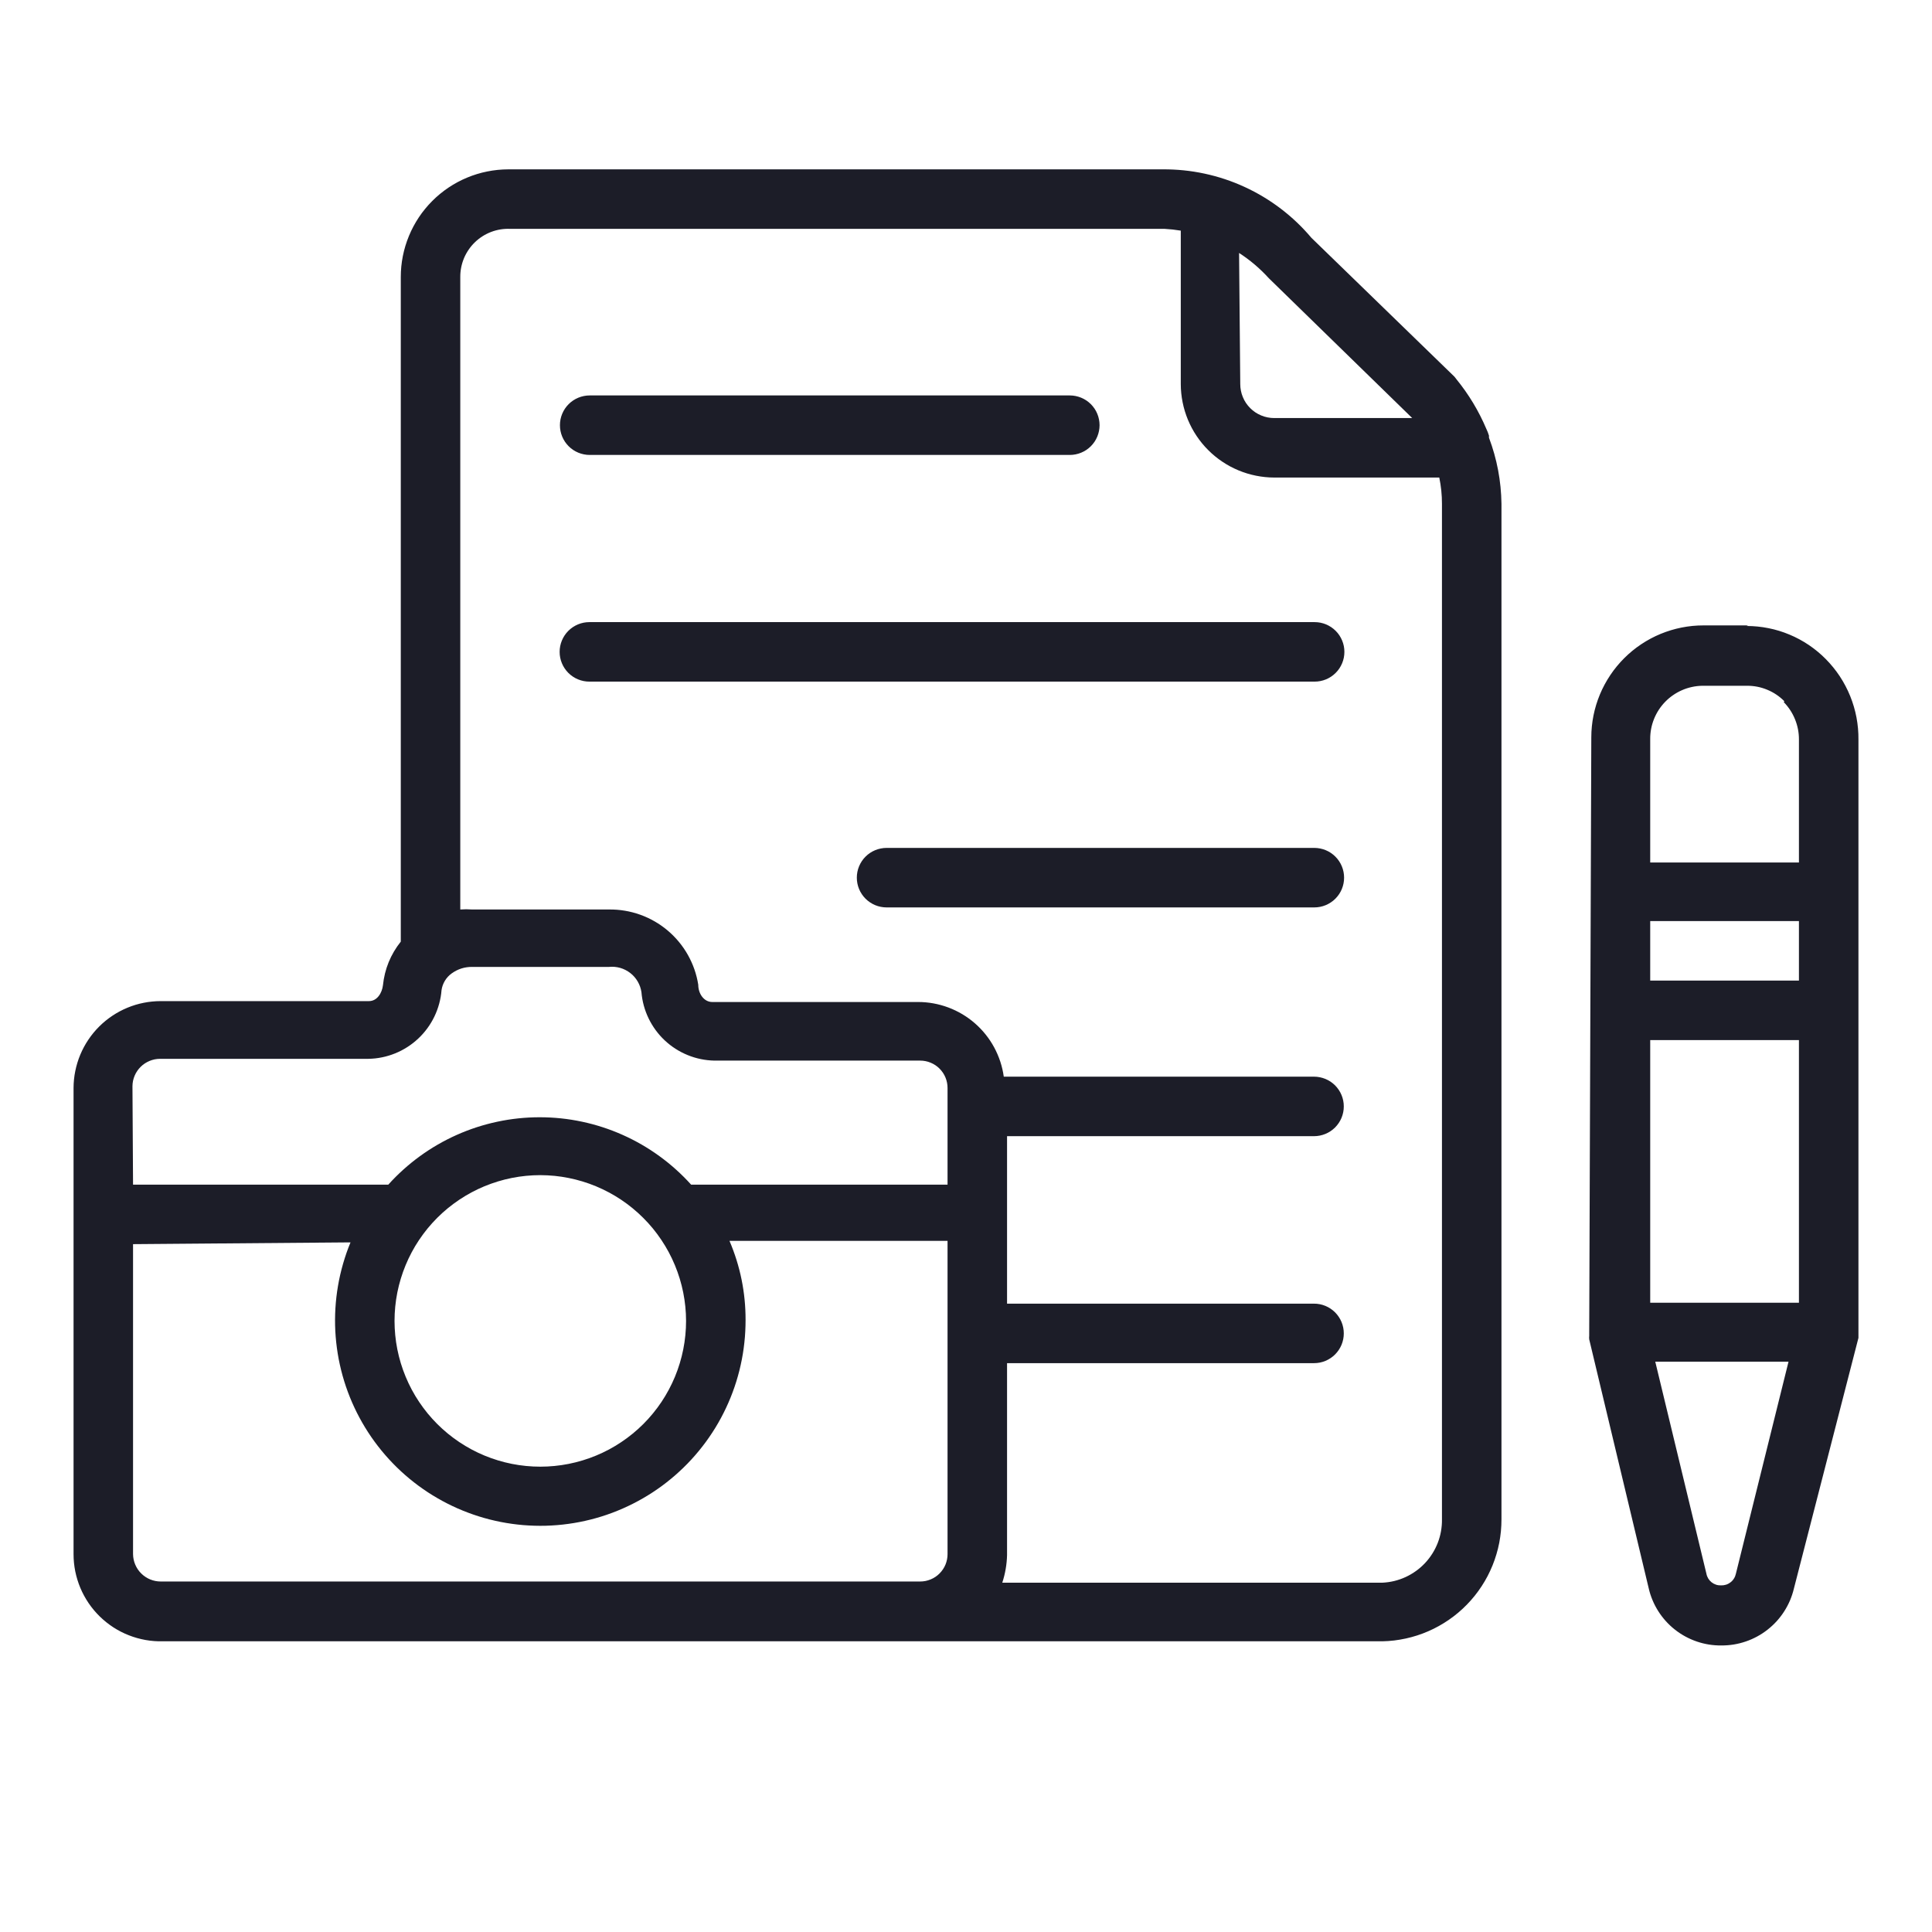 <svg xmlns="http://www.w3.org/2000/svg" xmlns:xlink="http://www.w3.org/1999/xlink" width="500" zoomAndPan="magnify" viewBox="0 0 375 375" height="500" preserveAspectRatio="xMidYMid meet" version="1.0"><defs><clipPath id="3f6632ed60"><path d="M 14.184 32.93 L 360.684 32.93 L 360.684 319.43 L 14.184 319.43 Z M 14.184 32.93 " clip-rule="nonzero"/></clipPath></defs><g clip-path="url(#3f6632ed60)"><path fill="#1c1d28" d="M 108.684 82.527 C 108.684 82.148 108.719 81.773 108.793 81.402 C 108.867 81.031 108.977 80.672 109.121 80.32 C 109.266 79.969 109.445 79.637 109.656 79.32 C 109.867 79.008 110.105 78.715 110.375 78.445 C 110.641 78.18 110.934 77.938 111.25 77.727 C 111.562 77.52 111.898 77.34 112.246 77.195 C 112.598 77.051 112.957 76.941 113.332 76.867 C 113.703 76.793 114.078 76.754 114.457 76.754 L 207.652 76.754 C 208.031 76.754 208.406 76.793 208.777 76.867 C 209.148 76.941 209.512 77.051 209.859 77.195 C 210.211 77.34 210.543 77.52 210.859 77.727 C 211.172 77.938 211.465 78.18 211.734 78.445 C 212 78.715 212.242 79.008 212.453 79.32 C 212.664 79.637 212.84 79.969 212.984 80.32 C 213.129 80.668 213.238 81.031 213.312 81.402 C 213.387 81.773 213.426 82.148 213.426 82.531 C 213.426 82.91 213.387 83.285 213.312 83.656 C 213.238 84.027 213.129 84.387 212.984 84.738 C 212.84 85.09 212.664 85.422 212.453 85.738 C 212.242 86.051 212 86.344 211.734 86.613 C 211.465 86.879 211.172 87.121 210.859 87.332 C 210.543 87.539 210.211 87.719 209.859 87.863 C 209.512 88.008 209.148 88.117 208.777 88.191 C 208.406 88.266 208.031 88.305 207.652 88.305 L 114.457 88.305 C 114.078 88.305 113.703 88.266 113.332 88.191 C 112.957 88.117 112.598 88.008 112.246 87.863 C 111.898 87.719 111.562 87.539 111.25 87.332 C 110.934 87.121 110.641 86.879 110.375 86.613 C 110.105 86.344 109.867 86.051 109.656 85.738 C 109.445 85.422 109.266 85.09 109.121 84.738 C 108.977 84.387 108.867 84.027 108.793 83.656 C 108.719 83.285 108.684 82.91 108.684 82.527 Z M 114.457 132.301 L 255.172 132.301 C 255.551 132.301 255.926 132.266 256.297 132.191 C 256.668 132.117 257.031 132.008 257.383 131.863 C 257.73 131.719 258.062 131.539 258.379 131.328 C 258.695 131.117 258.984 130.879 259.254 130.609 C 259.523 130.344 259.762 130.051 259.973 129.734 C 260.184 129.422 260.359 129.086 260.504 128.738 C 260.652 128.387 260.762 128.027 260.836 127.652 C 260.91 127.281 260.945 126.906 260.945 126.527 C 260.945 126.148 260.91 125.773 260.836 125.402 C 260.762 125.031 260.652 124.668 260.504 124.316 C 260.359 123.969 260.184 123.637 259.973 123.32 C 259.762 123.004 259.523 122.715 259.254 122.445 C 258.984 122.176 258.695 121.938 258.379 121.727 C 258.062 121.516 257.73 121.34 257.383 121.191 C 257.031 121.047 256.668 120.938 256.297 120.863 C 255.926 120.789 255.551 120.754 255.172 120.754 L 114.398 120.754 C 114.02 120.754 113.645 120.789 113.273 120.863 C 112.902 120.938 112.539 121.047 112.191 121.191 C 111.84 121.34 111.508 121.516 111.191 121.727 C 110.875 121.938 110.586 122.176 110.316 122.445 C 110.047 122.715 109.809 123.004 109.598 123.32 C 109.387 123.637 109.211 123.969 109.066 124.316 C 108.918 124.668 108.809 125.031 108.734 125.402 C 108.66 125.773 108.625 126.148 108.625 126.527 C 108.625 126.906 108.66 127.281 108.734 127.652 C 108.809 128.027 108.918 128.387 109.066 128.738 C 109.211 129.086 109.387 129.422 109.598 129.734 C 109.809 130.051 110.047 130.344 110.316 130.609 C 110.586 130.879 110.875 131.117 111.191 131.328 C 111.508 131.539 111.84 131.719 112.191 131.863 C 112.539 132.008 112.902 132.117 113.273 132.191 C 113.645 132.266 114.02 132.301 114.398 132.301 Z M 255.113 164.578 L 172.082 164.578 C 171.703 164.578 171.328 164.617 170.957 164.691 C 170.582 164.766 170.223 164.875 169.871 165.02 C 169.523 165.164 169.191 165.34 168.875 165.551 C 168.559 165.762 168.266 166.004 168 166.27 C 167.73 166.539 167.492 166.828 167.281 167.145 C 167.07 167.461 166.895 167.793 166.746 168.145 C 166.602 168.492 166.492 168.855 166.418 169.227 C 166.344 169.598 166.309 169.973 166.309 170.352 C 166.309 170.73 166.344 171.109 166.418 171.48 C 166.492 171.852 166.602 172.211 166.746 172.562 C 166.895 172.914 167.07 173.246 167.281 173.562 C 167.492 173.875 167.73 174.168 168 174.438 C 168.266 174.703 168.559 174.945 168.875 175.152 C 169.191 175.363 169.523 175.543 169.871 175.688 C 170.223 175.832 170.582 175.941 170.957 176.016 C 171.328 176.09 171.703 176.129 172.082 176.129 L 255.113 176.129 C 255.492 176.129 255.867 176.09 256.238 176.016 C 256.613 175.941 256.973 175.832 257.324 175.688 C 257.672 175.543 258.008 175.363 258.32 175.152 C 258.637 174.945 258.93 174.703 259.195 174.438 C 259.465 174.168 259.703 173.875 259.914 173.562 C 260.125 173.246 260.305 172.914 260.449 172.562 C 260.594 172.211 260.703 171.852 260.777 171.48 C 260.852 171.109 260.887 170.73 260.887 170.352 C 260.887 169.973 260.852 169.598 260.777 169.227 C 260.703 168.855 260.594 168.492 260.449 168.145 C 260.305 167.793 260.125 167.461 259.914 167.145 C 259.703 166.828 259.465 166.539 259.195 166.27 C 258.93 166.004 258.637 165.762 258.32 165.551 C 258.008 165.34 257.672 165.164 257.324 165.02 C 256.973 164.875 256.613 164.766 256.238 164.691 C 255.867 164.617 255.492 164.578 255.113 164.578 Z M 339.012 121.504 C 340.438 121.504 341.855 121.645 343.254 121.926 C 344.656 122.203 346.016 122.621 347.332 123.172 C 348.652 123.719 349.902 124.395 351.086 125.191 C 352.27 125.992 353.367 126.898 354.371 127.914 C 355.391 128.941 356.301 130.062 357.102 131.27 C 357.898 132.48 358.57 133.758 359.117 135.102 C 359.66 136.441 360.07 137.828 360.34 139.25 C 360.609 140.676 360.738 142.113 360.723 143.562 L 360.723 195.066 C 360.723 195.066 360.723 195.469 360.723 195.645 C 360.723 195.816 360.723 196.047 360.723 196.277 L 360.723 258.293 C 360.723 258.293 360.723 258.754 360.723 258.984 C 360.723 259.215 360.723 259.445 360.723 259.68 L 348.191 308.355 C 348.004 309.137 347.75 309.902 347.438 310.645 C 347.121 311.387 346.742 312.094 346.309 312.773 C 345.871 313.453 345.383 314.09 344.84 314.688 C 344.297 315.281 343.707 315.828 343.07 316.328 C 342.438 316.824 341.766 317.266 341.055 317.648 C 340.348 318.031 339.609 318.355 338.848 318.613 C 338.082 318.875 337.305 319.07 336.508 319.199 C 335.711 319.328 334.91 319.387 334.102 319.383 C 333.293 319.391 332.488 319.328 331.691 319.203 C 330.891 319.074 330.109 318.879 329.344 318.617 C 328.578 318.355 327.84 318.031 327.129 317.645 C 326.418 317.262 325.746 316.816 325.109 316.316 C 324.473 315.816 323.883 315.266 323.34 314.664 C 322.801 314.066 322.312 313.426 321.879 312.742 C 321.441 312.059 321.07 311.344 320.758 310.598 C 320.445 309.852 320.195 309.086 320.016 308.297 L 308.465 259.969 C 308.438 259.734 308.438 259.504 308.465 259.273 C 308.465 259.273 308.465 258.812 308.465 258.582 L 308.871 143.098 C 308.871 142.387 308.91 141.68 308.98 140.969 C 309.051 140.262 309.156 139.559 309.297 138.859 C 309.438 138.164 309.613 137.473 309.82 136.793 C 310.027 136.113 310.27 135.445 310.543 134.785 C 310.816 134.129 311.121 133.488 311.461 132.859 C 311.797 132.234 312.164 131.625 312.559 131.035 C 312.957 130.441 313.379 129.871 313.832 129.324 C 314.285 128.773 314.762 128.246 315.266 127.746 C 315.77 127.242 316.297 126.766 316.848 126.312 C 317.398 125.863 317.969 125.441 318.562 125.047 C 319.156 124.652 319.766 124.285 320.395 123.949 C 321.02 123.617 321.664 123.312 322.32 123.039 C 322.98 122.77 323.648 122.531 324.328 122.324 C 325.012 122.117 325.699 121.945 326.398 121.805 C 327.098 121.668 327.801 121.562 328.508 121.492 C 329.219 121.422 329.926 121.391 330.637 121.391 L 339.301 121.391 Z M 347.152 264.297 L 321.285 264.297 L 331.215 305.465 C 331.277 305.793 331.395 306.098 331.566 306.383 C 331.738 306.664 331.953 306.91 332.211 307.117 C 332.473 307.324 332.762 307.48 333.074 307.582 C 333.391 307.688 333.715 307.73 334.047 307.719 C 334.379 307.73 334.707 307.688 335.027 307.586 C 335.348 307.484 335.637 307.328 335.902 307.121 C 336.168 306.918 336.387 306.672 336.562 306.387 C 336.742 306.102 336.863 305.797 336.934 305.465 Z M 349.172 201.879 L 320.305 201.879 L 320.305 252.863 L 349.172 252.863 Z M 349.172 178.785 L 320.305 178.785 L 320.305 190.332 L 349.172 190.332 Z M 346.344 136.113 C 345.383 135.141 344.273 134.395 343.012 133.875 C 341.75 133.352 340.434 133.098 339.07 133.109 L 330.352 133.109 C 329.684 133.125 329.023 133.203 328.371 133.348 C 327.719 133.492 327.086 133.695 326.473 133.965 C 325.863 134.23 325.281 134.555 324.734 134.934 C 324.184 135.312 323.676 135.742 323.211 136.223 C 322.746 136.699 322.332 137.219 321.965 137.777 C 321.602 138.34 321.297 138.93 321.047 139.547 C 320.797 140.168 320.609 140.805 320.484 141.461 C 320.359 142.117 320.301 142.777 320.305 143.445 L 320.305 167.41 L 349.172 167.41 L 349.172 143.562 C 349.18 142.203 348.93 140.895 348.418 139.633 C 347.91 138.375 347.18 137.258 346.23 136.285 Z M 14.277 235.832 L 14.277 211.176 C 14.277 210.621 14.309 210.07 14.363 209.52 C 14.418 208.973 14.5 208.426 14.613 207.883 C 14.723 207.34 14.855 206.805 15.02 206.277 C 15.18 205.75 15.367 205.23 15.582 204.719 C 15.793 204.211 16.031 203.711 16.293 203.223 C 16.555 202.738 16.84 202.262 17.148 201.805 C 17.457 201.344 17.785 200.902 18.137 200.477 C 18.488 200.051 18.859 199.641 19.254 199.25 C 19.645 198.859 20.055 198.488 20.48 198.141 C 20.91 197.789 21.352 197.461 21.812 197.156 C 22.273 196.848 22.746 196.566 23.234 196.305 C 23.723 196.043 24.223 195.809 24.734 195.598 C 25.246 195.387 25.766 195.199 26.293 195.039 C 26.824 194.879 27.359 194.746 27.902 194.641 C 28.445 194.531 28.988 194.449 29.539 194.398 C 30.09 194.344 30.641 194.316 31.195 194.316 L 71.613 194.316 C 73.23 194.316 74.152 192.699 74.328 191.254 C 74.656 188.09 75.812 185.262 77.793 182.766 L 77.793 53.773 C 77.793 53.09 77.824 52.41 77.891 51.73 C 77.957 51.051 78.059 50.375 78.191 49.703 C 78.324 49.035 78.492 48.371 78.688 47.719 C 78.887 47.062 79.117 46.422 79.379 45.789 C 79.637 45.156 79.93 44.539 80.25 43.938 C 80.574 43.336 80.922 42.75 81.301 42.18 C 81.68 41.609 82.086 41.062 82.52 40.535 C 82.953 40.004 83.41 39.5 83.895 39.016 C 84.375 38.531 84.879 38.07 85.41 37.637 C 85.938 37.203 86.484 36.797 87.051 36.414 C 87.617 36.035 88.203 35.684 88.805 35.359 C 89.406 35.035 90.023 34.742 90.656 34.48 C 91.285 34.219 91.926 33.984 92.582 33.785 C 93.234 33.586 93.895 33.418 94.566 33.285 C 95.234 33.148 95.91 33.047 96.59 32.977 C 97.27 32.91 97.953 32.875 98.637 32.871 L 225.664 32.871 C 228.41 32.852 231.129 33.125 233.812 33.703 C 236.5 34.281 239.09 35.141 241.582 36.289 C 244.078 37.438 246.418 38.844 248.605 40.508 C 250.789 42.172 252.766 44.051 254.535 46.152 L 282.309 73.117 L 282.715 73.637 C 285.09 76.559 287.016 79.754 288.488 83.223 C 288.695 83.652 288.867 84.094 289.008 84.551 L 289.008 84.953 C 290.562 89.086 291.371 93.359 291.434 97.773 L 291.434 294.898 C 291.434 295.664 291.398 296.426 291.328 297.188 C 291.254 297.949 291.148 298.703 291.004 299.453 C 290.855 300.203 290.676 300.945 290.457 301.676 C 290.242 302.41 289.988 303.129 289.703 303.836 C 289.414 304.543 289.094 305.238 288.742 305.914 C 288.387 306.59 288 307.25 287.582 307.887 C 287.164 308.527 286.715 309.145 286.238 309.742 C 285.758 310.336 285.254 310.91 284.719 311.457 C 284.188 312 283.629 312.523 283.043 313.016 C 282.461 313.508 281.855 313.969 281.227 314.402 C 280.598 314.836 279.949 315.238 279.281 315.609 C 278.613 315.98 277.93 316.32 277.227 316.625 C 276.527 316.93 275.812 317.199 275.086 317.434 C 274.359 317.668 273.621 317.867 272.875 318.031 C 272.129 318.195 271.379 318.32 270.621 318.414 C 269.859 318.504 269.102 318.559 268.336 318.574 L 31.598 318.574 C 31.035 318.586 30.473 318.574 29.914 318.531 C 29.352 318.488 28.797 318.418 28.242 318.32 C 27.688 318.219 27.141 318.094 26.598 317.941 C 26.055 317.789 25.523 317.609 25 317.402 C 24.477 317.199 23.965 316.965 23.465 316.711 C 22.965 316.453 22.477 316.172 22.004 315.867 C 21.531 315.559 21.078 315.23 20.637 314.879 C 20.199 314.527 19.777 314.156 19.375 313.766 C 18.973 313.371 18.59 312.957 18.227 312.527 C 17.867 312.098 17.527 311.648 17.211 311.184 C 16.895 310.719 16.602 310.238 16.332 309.742 C 16.062 309.25 15.82 308.742 15.602 308.227 C 15.383 307.707 15.191 307.18 15.027 306.641 C 14.859 306.102 14.723 305.559 14.609 305.008 C 14.5 304.453 14.414 303.898 14.359 303.34 C 14.305 302.781 14.277 302.219 14.277 301.656 Z M 240.734 74.562 C 240.734 74.992 240.777 75.422 240.863 75.844 C 240.945 76.27 241.07 76.68 241.238 77.078 C 241.402 77.48 241.605 77.859 241.844 78.219 C 242.086 78.578 242.359 78.91 242.664 79.215 C 242.969 79.52 243.301 79.793 243.66 80.035 C 244.02 80.273 244.398 80.477 244.801 80.641 C 245.199 80.809 245.609 80.934 246.035 81.016 C 246.457 81.102 246.887 81.145 247.32 81.145 L 274.109 81.145 L 246.277 54.004 C 244.566 52.117 242.641 50.484 240.504 49.098 Z M 89.34 176.531 C 90.109 176.473 90.879 176.473 91.648 176.531 L 118.211 176.531 C 119.242 176.52 120.266 176.598 121.285 176.77 C 122.301 176.938 123.297 177.199 124.27 177.547 C 125.238 177.895 126.172 178.324 127.066 178.84 C 127.961 179.355 128.801 179.945 129.59 180.609 C 130.379 181.277 131.105 182.004 131.762 182.801 C 132.422 183.594 133.004 184.441 133.512 185.34 C 134.016 186.238 134.441 187.176 134.781 188.148 C 135.121 189.125 135.371 190.121 135.531 191.141 C 135.531 192.871 136.629 194.488 138.246 194.488 L 178.203 194.488 C 179.207 194.488 180.207 194.578 181.195 194.758 C 182.184 194.941 183.148 195.207 184.09 195.559 C 185.031 195.91 185.934 196.348 186.797 196.859 C 187.66 197.375 188.473 197.965 189.23 198.625 C 189.988 199.285 190.68 200.008 191.309 200.793 C 191.938 201.578 192.488 202.41 192.969 203.297 C 193.445 204.18 193.84 205.102 194.156 206.055 C 194.469 207.012 194.695 207.984 194.832 208.98 L 255.055 208.98 C 255.434 208.98 255.809 209.02 256.184 209.094 C 256.555 209.168 256.914 209.277 257.266 209.422 C 257.617 209.566 257.949 209.746 258.266 209.953 C 258.578 210.164 258.871 210.406 259.141 210.672 C 259.406 210.941 259.645 211.234 259.855 211.547 C 260.066 211.863 260.246 212.195 260.391 212.547 C 260.535 212.895 260.645 213.258 260.719 213.629 C 260.793 214 260.828 214.375 260.828 214.754 C 260.828 215.137 260.793 215.512 260.719 215.883 C 260.645 216.254 260.535 216.613 260.391 216.965 C 260.246 217.316 260.066 217.648 259.855 217.965 C 259.645 218.277 259.406 218.57 259.141 218.84 C 258.871 219.105 258.578 219.348 258.262 219.559 C 257.949 219.766 257.617 219.945 257.266 220.09 C 256.914 220.234 256.555 220.344 256.184 220.418 C 255.809 220.492 255.434 220.531 255.055 220.531 L 195.469 220.531 L 195.469 253.039 L 255.055 253.039 C 255.434 253.039 255.809 253.074 256.184 253.148 C 256.555 253.223 256.914 253.332 257.266 253.477 C 257.617 253.621 257.949 253.801 258.266 254.012 C 258.578 254.223 258.871 254.461 259.141 254.73 C 259.406 254.996 259.645 255.289 259.855 255.605 C 260.066 255.918 260.246 256.254 260.391 256.602 C 260.535 256.953 260.645 257.312 260.719 257.688 C 260.793 258.059 260.828 258.434 260.828 258.812 C 260.828 259.191 260.793 259.566 260.719 259.938 C 260.645 260.309 260.535 260.672 260.391 261.023 C 260.246 261.371 260.066 261.703 259.855 262.02 C 259.645 262.336 259.406 262.625 259.141 262.895 C 258.871 263.164 258.578 263.402 258.262 263.613 C 257.949 263.824 257.617 264 257.266 264.148 C 256.914 264.293 256.555 264.402 256.184 264.477 C 255.809 264.551 255.434 264.586 255.055 264.586 L 195.469 264.586 L 195.469 301.828 C 195.422 303.664 195.113 305.453 194.543 307.199 L 268.336 307.199 C 269.113 307.16 269.883 307.051 270.641 306.867 C 271.398 306.68 272.133 306.426 272.84 306.098 C 273.547 305.77 274.219 305.379 274.852 304.922 C 275.484 304.469 276.066 303.957 276.602 303.387 C 277.133 302.82 277.609 302.203 278.023 301.543 C 278.438 300.883 278.785 300.191 279.07 299.465 C 279.352 298.734 279.559 297.988 279.695 297.223 C 279.832 296.453 279.895 295.68 279.883 294.898 L 279.883 97.773 C 279.887 96.062 279.711 94.367 279.363 92.691 L 247.32 92.691 C 246.727 92.691 246.133 92.66 245.543 92.598 C 244.953 92.539 244.367 92.449 243.785 92.332 C 243.203 92.215 242.629 92.07 242.062 91.898 C 241.496 91.727 240.938 91.523 240.391 91.297 C 239.84 91.066 239.305 90.812 238.781 90.535 C 238.262 90.254 237.754 89.949 237.258 89.617 C 236.766 89.289 236.289 88.934 235.832 88.559 C 235.375 88.184 234.934 87.785 234.516 87.363 C 234.094 86.945 233.699 86.508 233.32 86.047 C 232.945 85.59 232.59 85.113 232.262 84.621 C 231.93 84.129 231.625 83.621 231.344 83.098 C 231.066 82.574 230.812 82.039 230.582 81.492 C 230.355 80.941 230.156 80.387 229.98 79.816 C 229.809 79.25 229.664 78.676 229.547 78.094 C 229.43 77.512 229.34 76.926 229.281 76.336 C 229.219 75.746 229.191 75.156 229.188 74.562 L 229.188 44.766 C 228.156 44.594 227.117 44.48 226.07 44.422 L 99.039 44.422 C 98.41 44.395 97.785 44.43 97.164 44.527 C 96.539 44.629 95.934 44.789 95.344 45.012 C 94.754 45.238 94.195 45.516 93.66 45.855 C 93.129 46.191 92.637 46.578 92.184 47.016 C 91.73 47.453 91.324 47.934 90.969 48.453 C 90.613 48.973 90.312 49.523 90.066 50.102 C 89.824 50.684 89.641 51.285 89.516 51.902 C 89.395 52.52 89.336 53.145 89.34 53.773 Z M 25.824 229.941 L 75.367 229.941 C 76.289 228.914 77.266 227.938 78.293 227.016 C 79.32 226.09 80.395 225.223 81.512 224.41 C 82.629 223.598 83.785 222.848 84.984 222.156 C 86.18 221.465 87.41 220.84 88.672 220.277 C 89.934 219.715 91.223 219.219 92.535 218.793 C 93.852 218.367 95.184 218.008 96.535 217.723 C 97.887 217.434 99.25 217.219 100.621 217.074 C 101.996 216.93 103.375 216.859 104.758 216.859 C 106.137 216.859 107.516 216.93 108.891 217.074 C 110.266 217.219 111.629 217.434 112.98 217.723 C 114.332 218.008 115.664 218.367 116.977 218.793 C 118.293 219.219 119.578 219.715 120.84 220.277 C 122.105 220.84 123.332 221.465 124.531 222.156 C 125.727 222.848 126.883 223.598 128 224.41 C 129.121 225.223 130.191 226.09 131.219 227.016 C 132.246 227.938 133.223 228.914 134.148 229.941 L 183.918 229.941 L 183.918 211.176 C 183.918 210.828 183.887 210.48 183.816 210.141 C 183.75 209.797 183.648 209.465 183.516 209.145 C 183.383 208.82 183.219 208.516 183.023 208.223 C 182.828 207.934 182.609 207.668 182.363 207.418 C 182.117 207.172 181.848 206.953 181.559 206.758 C 181.27 206.566 180.961 206.402 180.641 206.27 C 180.316 206.133 179.984 206.035 179.645 205.965 C 179.301 205.898 178.957 205.863 178.605 205.863 L 138.648 205.863 C 137.762 205.844 136.883 205.746 136.012 205.566 C 135.145 205.387 134.297 205.129 133.477 204.793 C 132.652 204.457 131.867 204.051 131.121 203.57 C 130.371 203.094 129.676 202.547 129.027 201.941 C 128.379 201.332 127.793 200.672 127.266 199.953 C 126.742 199.238 126.285 198.48 125.898 197.68 C 125.512 196.883 125.199 196.055 124.965 195.195 C 124.73 194.34 124.578 193.469 124.504 192.582 C 124.449 192.219 124.363 191.863 124.242 191.516 C 124.121 191.168 123.965 190.836 123.781 190.516 C 123.598 190.199 123.383 189.898 123.141 189.621 C 122.898 189.344 122.633 189.094 122.34 188.867 C 122.051 188.641 121.742 188.445 121.414 188.277 C 121.086 188.109 120.746 187.973 120.391 187.871 C 120.035 187.77 119.676 187.703 119.309 187.668 C 118.941 187.637 118.578 187.637 118.211 187.676 L 91.648 187.676 C 90.184 187.664 88.855 188.086 87.664 188.945 C 87.133 189.328 86.695 189.801 86.355 190.363 C 86.016 190.926 85.797 191.531 85.703 192.18 C 85.633 193.07 85.48 193.945 85.246 194.809 C 85.012 195.668 84.703 196.504 84.316 197.309 C 83.93 198.113 83.473 198.875 82.945 199.594 C 82.418 200.316 81.828 200.98 81.176 201.59 C 80.523 202.203 79.824 202.75 79.07 203.23 C 78.32 203.711 77.531 204.121 76.703 204.457 C 75.875 204.793 75.023 205.051 74.148 205.227 C 73.273 205.406 72.391 205.504 71.496 205.516 L 31.078 205.516 C 30.73 205.516 30.383 205.551 30.039 205.617 C 29.695 205.688 29.359 205.789 29.039 205.922 C 28.715 206.055 28.406 206.219 28.113 206.41 C 27.82 206.605 27.551 206.824 27.301 207.07 C 27.055 207.316 26.832 207.582 26.633 207.875 C 26.438 208.164 26.27 208.469 26.133 208.793 C 25.996 209.113 25.895 209.445 25.82 209.789 C 25.75 210.133 25.715 210.48 25.711 210.828 Z M 104.871 228.094 C 103.945 228.094 103.02 228.141 102.098 228.23 C 101.176 228.32 100.262 228.457 99.352 228.637 C 98.445 228.816 97.547 229.043 96.66 229.312 C 95.773 229.582 94.902 229.895 94.043 230.246 C 93.188 230.602 92.352 230.996 91.535 231.434 C 90.719 231.871 89.922 232.348 89.152 232.863 C 88.383 233.379 87.641 233.93 86.922 234.516 C 86.207 235.105 85.52 235.727 84.867 236.379 C 84.211 237.035 83.59 237.723 83 238.438 C 82.414 239.156 81.863 239.898 81.348 240.668 C 80.832 241.438 80.355 242.234 79.918 243.051 C 79.484 243.867 79.086 244.703 78.734 245.559 C 78.379 246.414 78.066 247.289 77.797 248.176 C 77.527 249.062 77.305 249.957 77.121 250.867 C 76.941 251.777 76.805 252.691 76.715 253.613 C 76.625 254.535 76.578 255.461 76.578 256.387 C 76.578 257.312 76.625 258.238 76.715 259.16 C 76.805 260.082 76.941 260.996 77.121 261.906 C 77.305 262.816 77.527 263.715 77.797 264.602 C 78.066 265.488 78.379 266.359 78.734 267.215 C 79.086 268.07 79.484 268.906 79.918 269.723 C 80.355 270.543 80.832 271.336 81.348 272.105 C 81.863 272.875 82.414 273.621 83 274.336 C 83.59 275.051 84.211 275.738 84.867 276.395 C 85.52 277.047 86.207 277.668 86.922 278.258 C 87.641 278.844 88.383 279.398 89.152 279.91 C 89.922 280.426 90.719 280.902 91.535 281.34 C 92.352 281.777 93.188 282.172 94.043 282.527 C 94.902 282.883 95.773 283.191 96.66 283.461 C 97.547 283.73 98.445 283.957 99.352 284.137 C 100.262 284.316 101.176 284.453 102.098 284.543 C 103.02 284.633 103.945 284.68 104.871 284.68 C 105.797 284.68 106.723 284.633 107.645 284.543 C 108.566 284.453 109.484 284.316 110.391 284.137 C 111.301 283.957 112.199 283.73 113.086 283.461 C 113.973 283.191 114.844 282.883 115.699 282.527 C 116.555 282.172 117.391 281.777 118.211 281.34 C 119.027 280.902 119.82 280.426 120.59 279.91 C 121.359 279.398 122.105 278.844 122.82 278.258 C 123.535 277.668 124.223 277.047 124.879 276.395 C 125.535 275.738 126.156 275.051 126.742 274.336 C 127.332 273.621 127.883 272.875 128.398 272.105 C 128.91 271.336 129.387 270.543 129.824 269.723 C 130.262 268.906 130.656 268.07 131.012 267.215 C 131.367 266.359 131.676 265.488 131.945 264.602 C 132.215 263.715 132.441 262.816 132.621 261.906 C 132.801 260.996 132.938 260.082 133.027 259.16 C 133.121 258.238 133.164 257.312 133.164 256.387 C 133.164 255.461 133.117 254.535 133.023 253.617 C 132.93 252.695 132.793 251.777 132.613 250.871 C 132.43 249.965 132.203 249.066 131.934 248.18 C 131.664 247.293 131.352 246.426 130.996 245.57 C 130.641 244.715 130.246 243.879 129.809 243.062 C 129.371 242.246 128.895 241.453 128.379 240.684 C 127.863 239.91 127.312 239.168 126.727 238.453 C 126.137 237.738 125.516 237.051 124.859 236.398 C 124.207 235.742 123.52 235.121 122.805 234.535 C 122.09 233.945 121.348 233.395 120.578 232.879 C 119.809 232.363 119.016 231.891 118.199 231.453 C 117.383 231.016 116.547 230.617 115.691 230.262 C 114.836 229.906 113.965 229.594 113.078 229.324 C 112.191 229.055 111.297 228.828 110.387 228.648 C 109.48 228.465 108.566 228.328 107.645 228.234 C 106.723 228.145 105.797 228.098 104.871 228.094 Z M 25.824 301.656 C 25.828 302.008 25.867 302.352 25.938 302.695 C 26.008 303.039 26.113 303.371 26.25 303.691 C 26.387 304.016 26.555 304.32 26.75 304.613 C 26.945 304.902 27.168 305.168 27.418 305.414 C 27.668 305.66 27.938 305.883 28.23 306.074 C 28.52 306.27 28.828 306.43 29.152 306.566 C 29.477 306.699 29.809 306.797 30.152 306.867 C 30.496 306.934 30.844 306.969 31.195 306.969 L 178.605 306.969 C 178.957 306.969 179.301 306.934 179.645 306.867 C 179.984 306.797 180.316 306.695 180.641 306.562 C 180.961 306.43 181.27 306.266 181.559 306.074 C 181.848 305.879 182.117 305.66 182.363 305.41 C 182.609 305.164 182.828 304.898 183.023 304.605 C 183.219 304.316 183.383 304.012 183.516 303.688 C 183.648 303.367 183.75 303.035 183.816 302.691 C 183.887 302.352 183.918 302.004 183.918 301.656 L 183.918 240.855 L 141.594 240.855 C 143.684 245.762 144.723 250.883 144.715 256.215 C 144.715 256.949 144.695 257.68 144.656 258.414 C 144.621 259.145 144.562 259.879 144.48 260.605 C 144.402 261.336 144.305 262.062 144.184 262.785 C 144.066 263.512 143.926 264.23 143.766 264.945 C 143.609 265.664 143.43 266.375 143.23 267.082 C 143.035 267.789 142.816 268.488 142.578 269.184 C 142.344 269.875 142.086 270.562 141.812 271.242 C 141.535 271.926 141.242 272.598 140.93 273.262 C 140.617 273.926 140.289 274.578 139.941 275.227 C 139.594 275.871 139.227 276.508 138.844 277.133 C 138.461 277.758 138.059 278.371 137.641 278.977 C 137.227 279.578 136.793 280.172 136.34 280.75 C 135.891 281.328 135.426 281.898 134.945 282.449 C 134.465 283.004 133.969 283.543 133.457 284.07 C 132.945 284.598 132.418 285.109 131.879 285.605 C 131.34 286.105 130.789 286.586 130.223 287.051 C 129.656 287.52 129.078 287.969 128.488 288.406 C 127.895 288.84 127.293 289.258 126.68 289.66 C 126.066 290.062 125.441 290.445 124.805 290.812 C 124.168 291.18 123.523 291.527 122.871 291.859 C 122.215 292.191 121.551 292.504 120.879 292.801 C 120.207 293.094 119.531 293.371 118.844 293.629 C 118.156 293.887 117.461 294.125 116.762 294.344 C 116.062 294.562 115.355 294.762 114.645 294.941 C 113.934 295.121 113.219 295.281 112.496 295.422 C 111.777 295.562 111.055 295.684 110.328 295.781 C 109.598 295.883 108.871 295.965 108.141 296.023 C 107.406 296.082 106.676 296.125 105.941 296.145 C 105.207 296.164 104.477 296.164 103.742 296.141 C 103.008 296.121 102.277 296.078 101.547 296.02 C 100.812 295.957 100.086 295.875 99.359 295.773 C 98.633 295.672 97.91 295.551 97.188 295.41 C 96.469 295.27 95.754 295.105 95.043 294.926 C 94.332 294.746 93.625 294.543 92.926 294.324 C 92.227 294.105 91.531 293.867 90.848 293.605 C 90.16 293.348 89.48 293.07 88.809 292.777 C 88.137 292.48 87.473 292.164 86.82 291.832 C 86.168 291.5 85.523 291.152 84.887 290.781 C 84.254 290.414 83.629 290.031 83.016 289.629 C 82.402 289.223 81.801 288.805 81.211 288.371 C 80.621 287.934 80.043 287.48 79.477 287.016 C 78.91 286.547 78.359 286.062 77.82 285.566 C 77.281 285.066 76.758 284.555 76.246 284.027 C 75.738 283.5 75.242 282.961 74.762 282.406 C 74.281 281.852 73.816 281.285 73.367 280.703 C 72.918 280.121 72.484 279.531 72.066 278.926 C 71.652 278.324 71.254 277.707 70.871 277.082 C 70.488 276.457 70.121 275.82 69.777 275.172 C 69.43 274.527 69.098 273.871 68.789 273.207 C 68.477 272.543 68.184 271.871 67.91 271.188 C 67.637 270.508 67.383 269.82 67.145 269.125 C 66.91 268.43 66.695 267.73 66.496 267.023 C 66.301 266.316 66.121 265.605 65.965 264.887 C 65.805 264.172 65.668 263.453 65.551 262.727 C 65.434 262.004 65.336 261.277 65.258 260.547 C 65.18 259.816 65.121 259.086 65.082 258.355 C 65.047 257.621 65.027 256.887 65.031 256.152 C 65.035 255.422 65.059 254.688 65.102 253.953 C 65.145 253.223 65.207 252.492 65.293 251.762 C 65.375 251.035 65.48 250.309 65.605 249.586 C 65.727 248.863 65.871 248.141 66.035 247.426 C 66.199 246.711 66.383 246.004 66.586 245.297 C 66.789 244.594 67.012 243.895 67.25 243.199 C 67.492 242.508 67.754 241.82 68.035 241.145 L 25.824 241.488 Z M 25.824 301.656 " fill-opacity="1" fill-rule="nonzero"/></g></svg>